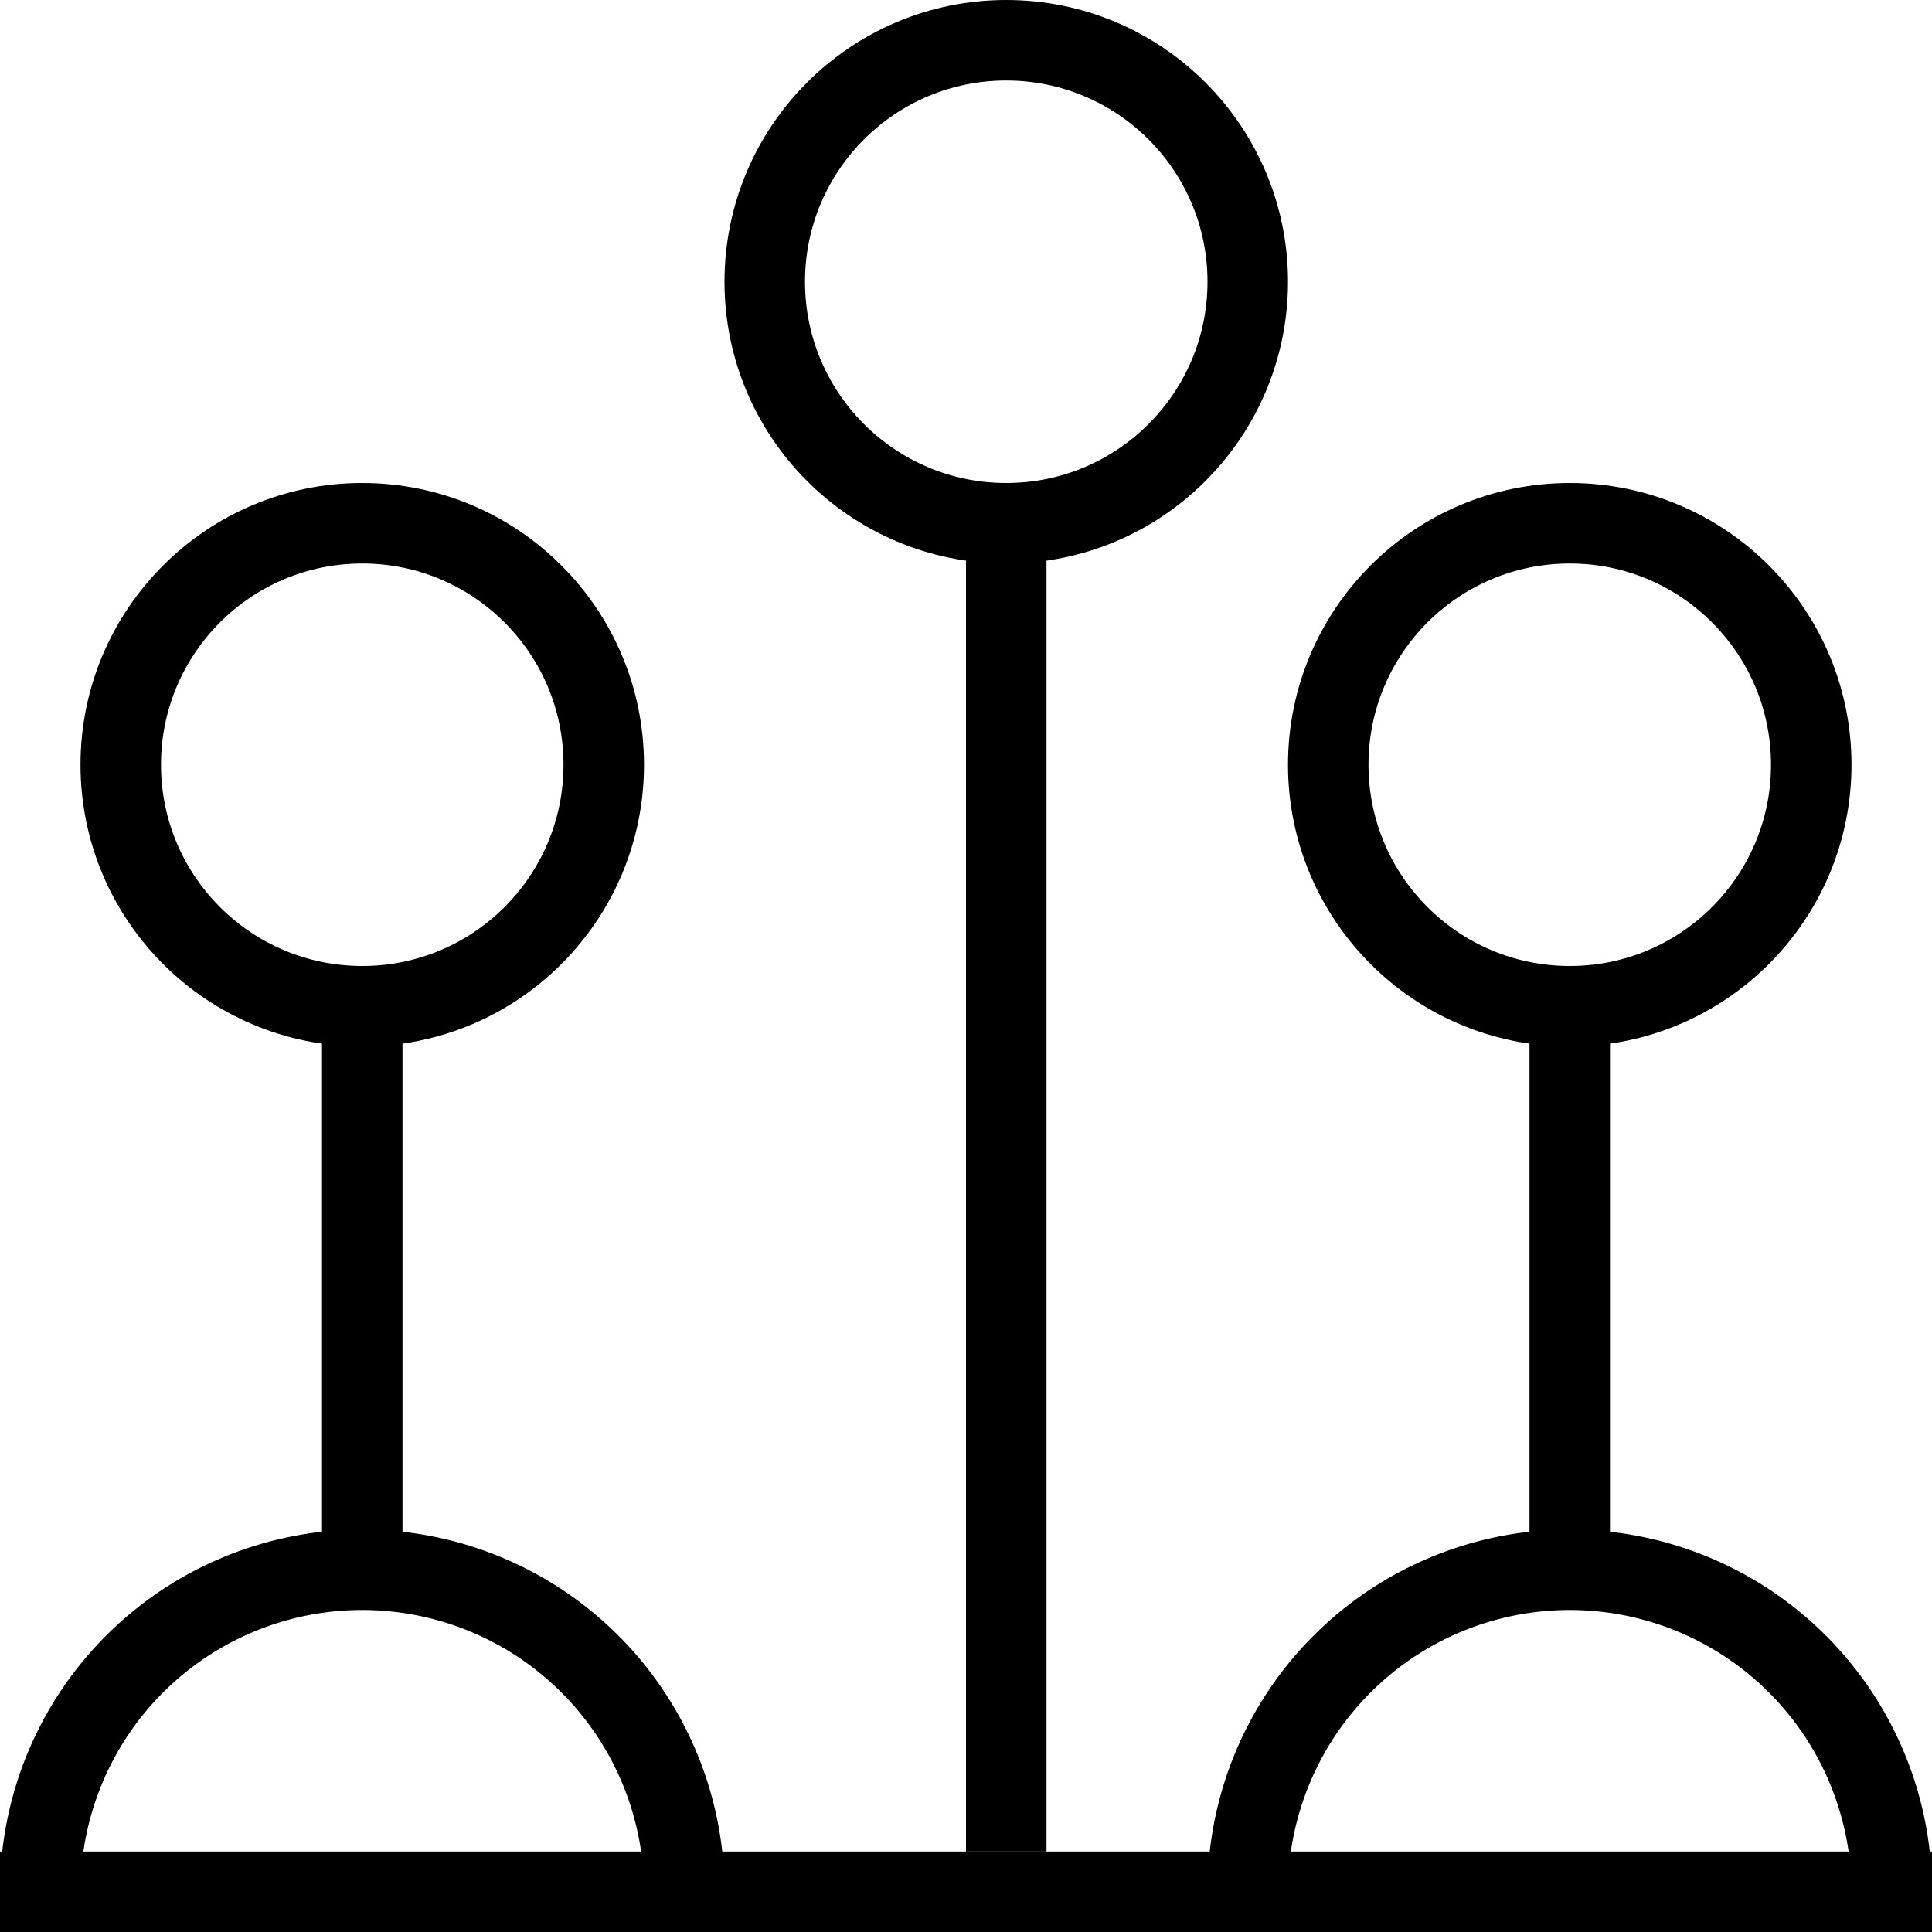 <svg xmlns="http://www.w3.org/2000/svg" viewBox="0 0 24 24"><circle cx="4.5" cy="9.5" r="3" fill="none" stroke="#000" stroke-miterlimit="10"/><line x1="4.5" y1="12.5" x2="4.5" y2="19.5" fill="none" stroke="#000" stroke-miterlimit="10"/><circle cx="12.5" cy="3.5" r="3" fill="none" stroke="#000" stroke-miterlimit="10"/><line x1="12.5" y1="6.5" x2="12.5" y2="23" fill="none" stroke="#000" stroke-miterlimit="10"/><circle cx="19.5" cy="9.5" r="3" fill="none" stroke="#000" stroke-miterlimit="10"/><line x1="19.5" y1="12.5" x2="19.5" y2="19.5" fill="none" stroke="#000" stroke-miterlimit="10"/><line y1="23.5" x2="24" y2="23.5" fill="none" stroke="#000" stroke-miterlimit="10"/><path d="M.5,23.5a4,4,0,0,1,8,0" fill="none" stroke="#000" stroke-miterlimit="10"/><path d="M15.5,23.5a4,4,0,0,1,8,0" fill="none" stroke="#000" stroke-miterlimit="10"/></svg>